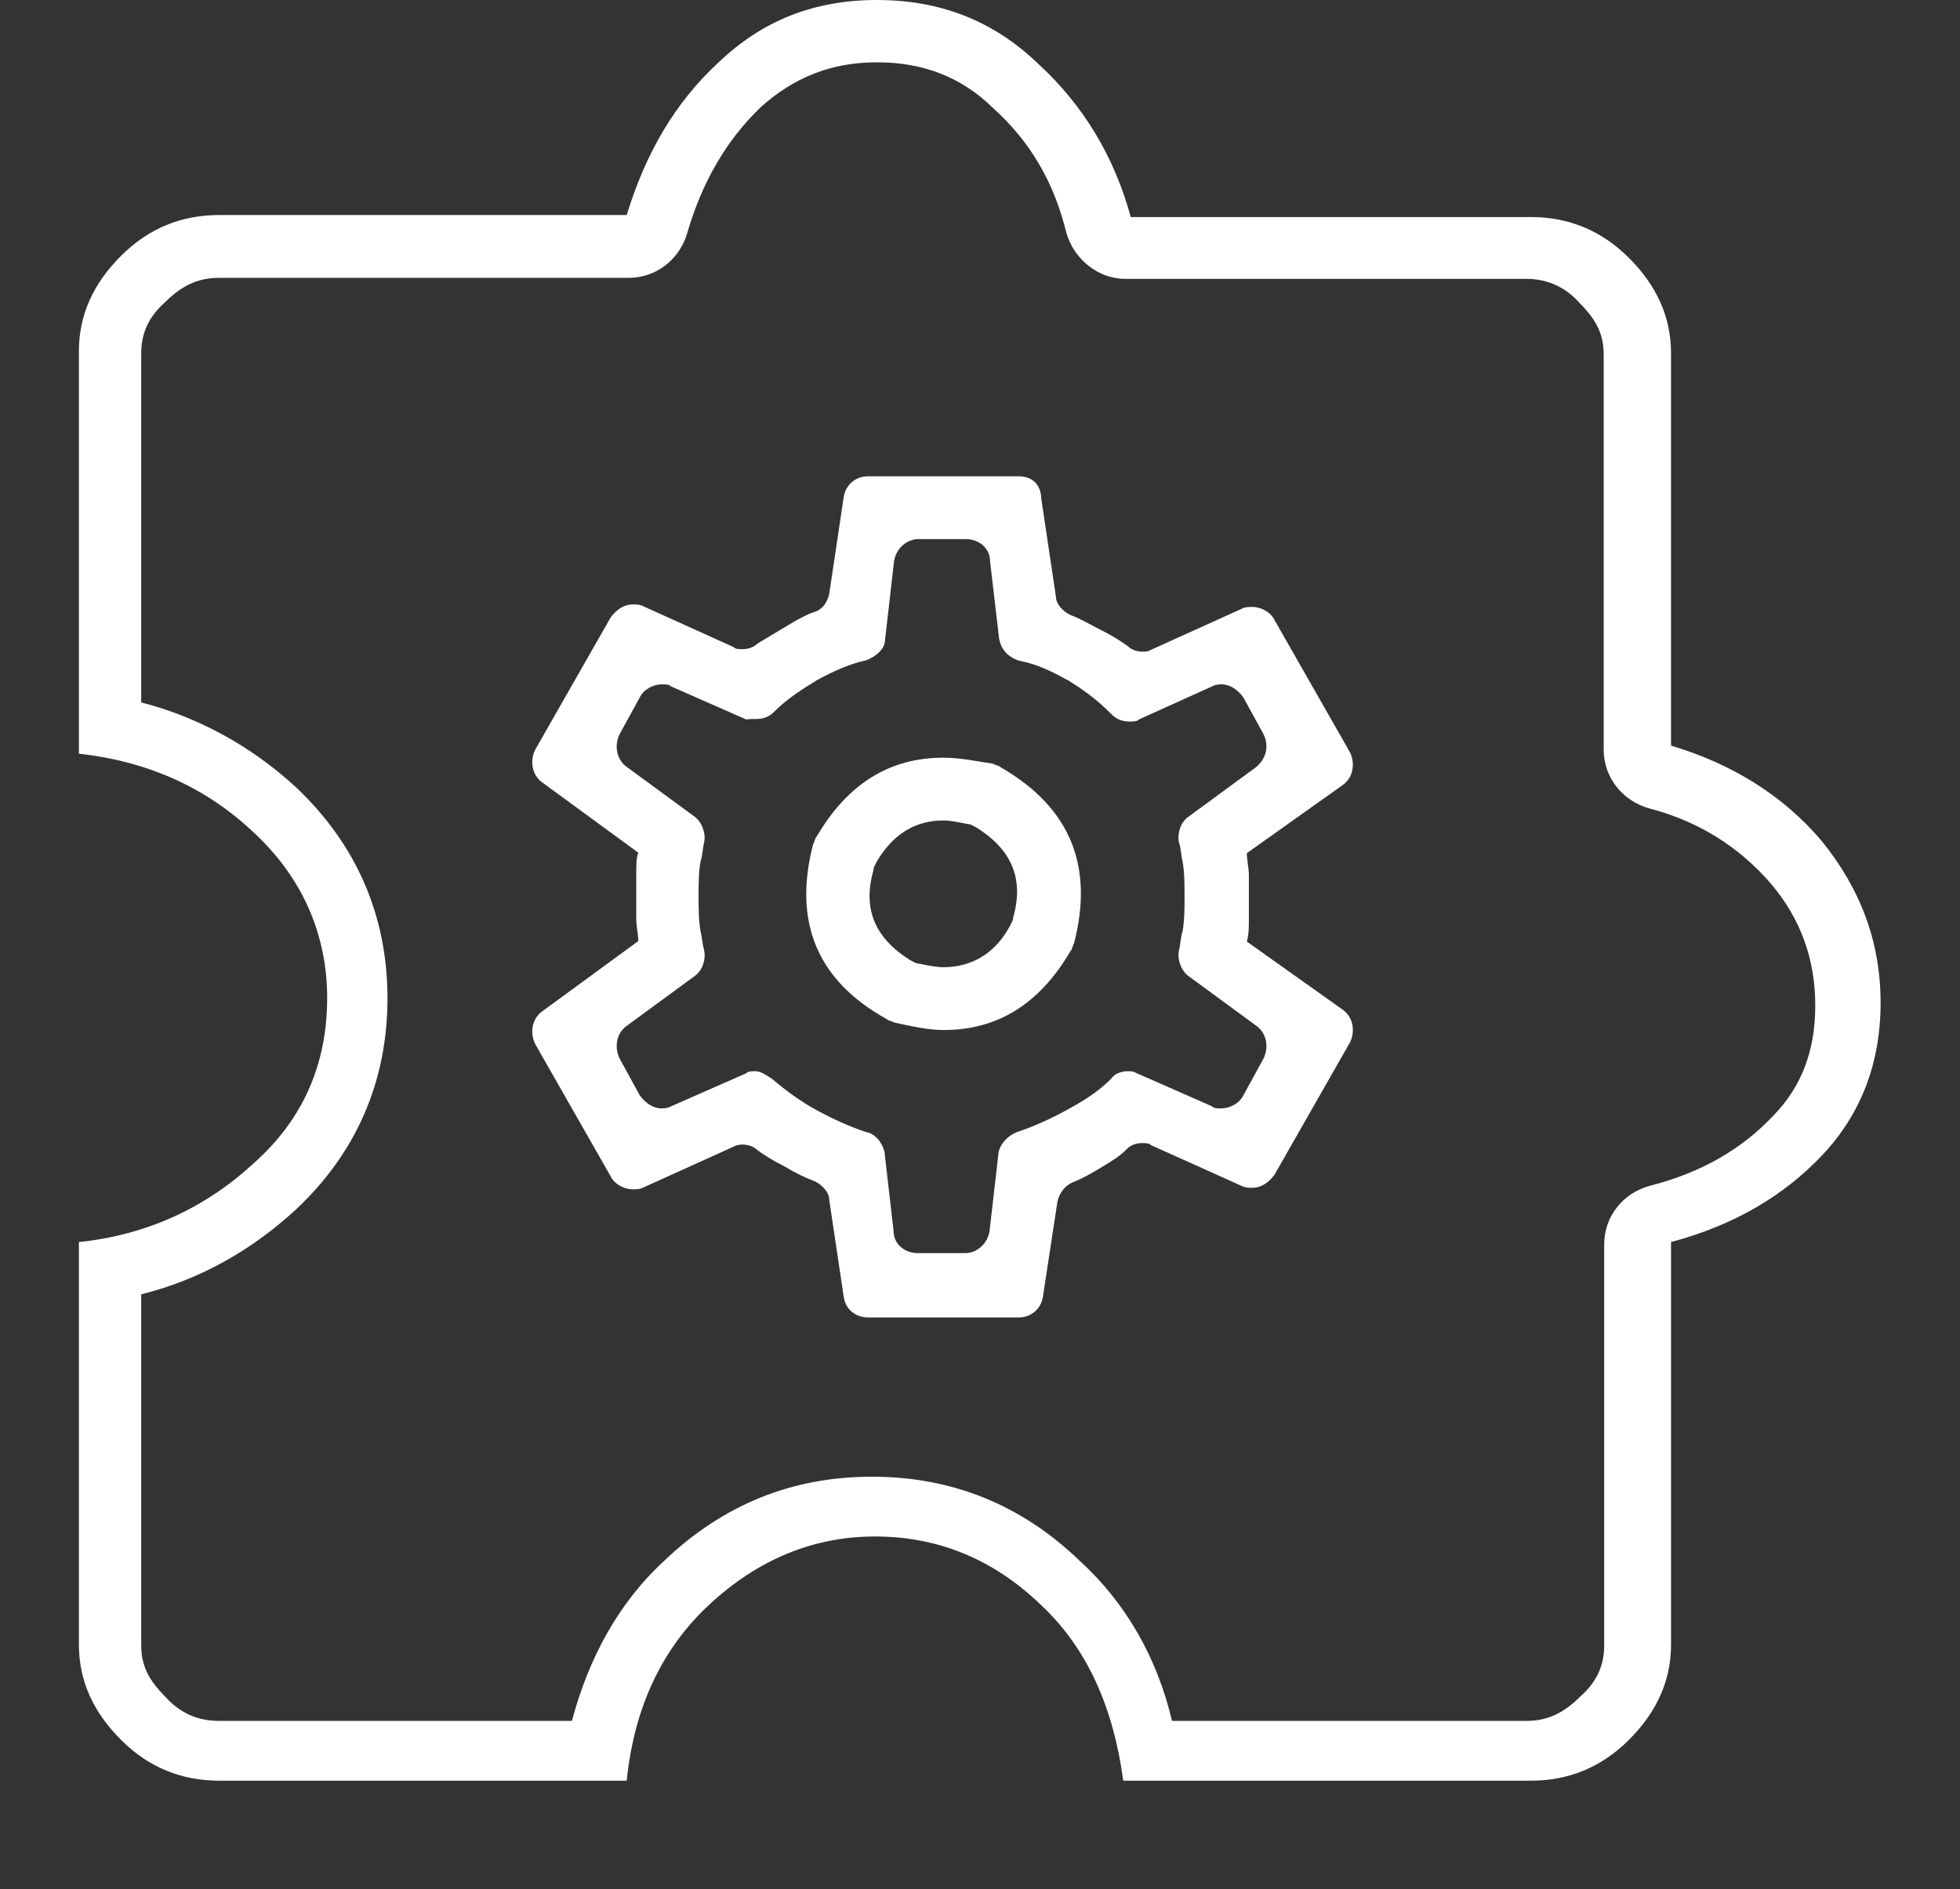 <?xml version="1.0" encoding="utf-8"?>
<!-- Generator: Adobe Illustrator 24.2.1, SVG Export Plug-In . SVG Version: 6.00 Build 0)  -->
<svg version="1.1" id="圖層_1" xmlns="http://www.w3.org/2000/svg" xmlns:xlink="http://www.w3.org/1999/xlink" x="0px" y="0px"
	 width="390px" height="376px" viewBox="0 0 390 376" style="enable-background:new 0 0 390 376;" xml:space="preserve">
<rect x="0" y="0" width="390" height="376" fill="#333333" stroke="none"/>
<style type="text/css">
	.st0{fill:#FFFFFF;}
</style>
<g>
	<path class="st0" d="M174.5,12.4c9.1,0,16.8,2.9,23.1,9.1c7.3,6.6,12.1,14.6,14.6,24.9c1.5,5.1,6.2,9.1,11.7,9.1h79.8
		c4,0,7.7,1.5,10.6,4.8c3.3,3.3,4.8,6.2,4.8,10.2v78.7c0,5.5,3.7,10.2,9.1,11.7c9.9,2.6,17.9,7.7,24.2,15c5.9,7,8.8,15,8.8,24.2
		c0,8.8-2.6,16.1-8.4,22c-6.2,6.6-14.3,11.3-24.5,13.9c-5.5,1.5-9.1,6.2-9.1,11.7v79.8c0,4-1.5,7.3-4.8,10.2
		c-3.3,3.3-6.6,4.8-10.6,4.8h-70.6c-2.9-12.4-9.1-23.4-18.3-31.8c-11.7-11.3-25.6-16.8-41.4-16.8s-29.6,5.5-41.4,16.8
		c-9.1,8.4-15,19.4-18.3,31.8H43.5c-4,0-7.7-1.5-10.6-4.8c-3.3-3.3-4.8-6.2-4.8-10.2v-69.9c11.7-2.9,22-8.8,30.7-16.8
		c12.1-11.3,18.3-25.6,18.3-42.1s-6.2-30.7-18.3-42.1c-8.8-8.1-19.4-13.9-30.7-16.8V70.3c0-4,1.5-7.3,4.8-10.2
		c3.3-3.3,6.6-4.8,10.6-4.8h81.6c5.5,0,10.2-3.7,11.7-9.1c2.9-9.9,7.7-18.3,14.6-24.9C158,15.4,165.4,12.4,174.5,12.4 M174.5,0
		c-12.4,0-22.7,4-31.5,12.4c-8.8,8.1-14.6,18.3-18.3,30.4H43.5c-7.3,0-13.9,2.6-19.4,8.1s-8.4,11.7-8.4,19V150
		c13.5,1.5,25.2,6.6,34.8,15.7c9.5,8.8,14.6,20.1,14.6,32.9c0,13.2-4.8,24.2-14.6,32.9c-9.5,8.8-21.2,14.3-34.8,15.7v80.1
		c0,7.3,2.9,13.5,8.4,19s12.1,8.1,19.4,8.1h81.2c1.5-14.6,7-26.3,16.5-35.1c9.5-8.8,20.5-13.5,32.9-13.5c12.4,0,23.4,4.4,32.9,13.5
		c9.5,8.8,14.6,20.9,16.5,35.1h81.2c7.3,0,13.9-2.6,19.4-8.1c5.5-5.5,8.4-11.7,8.4-19v-80.1c12.4-3.3,22.3-9.1,30-17.2
		c7.7-8.1,11.7-18.3,11.7-30.4s-4-22.7-11.7-32.2c-7.7-9.1-17.9-15.4-30-19V70.3c0-7.3-2.9-13.5-8.4-19c-5.5-5.5-12.1-8.1-19.4-8.1
		H225c-3.3-12.1-9.5-22.3-18.3-30.4C197.6,4,186.9,0,174.5,0L174.5,0z"/>
	<g>
		<path class="st0" d="M202.7,94.8h-30c-2.6,0-4.4,1.8-4.8,4l-2.9,19.4c-0.4,1.8-1.5,3.3-3.3,3.7c-1.8,0.7-3.7,1.8-5.5,2.9
			c-1.8,1.1-3.7,2.2-5.5,3.3c-0.7,0.7-1.8,1.1-2.9,1.1c-0.7,0-1.5,0-1.8-0.4l-17.9-8.1c-0.7-0.4-1.5-0.4-2.2-0.4
			c-1.8,0-3.3,1.1-4.4,2.6l-15,26.3c-1.1,2.2-0.7,5.1,1.5,6.6l19,13.9c-0.4,1.1-0.4,2.6-0.4,4.4c0,1.5,0,2.9,0,4.4
			c0,1.1,0,2.6,0,4.4c0,1.5,0.4,2.9,0.4,4.4l-19,13.9c-2.2,1.5-2.6,4.4-1.5,6.6l15,26.3c0.7,1.5,2.6,2.6,4.4,2.6
			c0.7,0,1.5,0,2.2-0.4l17.9-8.1c0.7-0.4,1.5-0.4,1.8-0.4c1.1,0,2.2,0.4,2.9,1.1c1.5,1.1,3.3,2.2,5.5,3.3c1.8,1.1,4,2.2,5.9,2.9
			c1.5,0.7,2.9,2.2,2.9,3.7l2.9,19.4c0.4,2.6,2.6,4,4.8,4h30c2.6,0,4.4-1.8,4.8-4l2.9-19c0.4-1.8,1.5-3.3,3.3-4
			c1.8-0.7,3.7-1.8,5.5-2.9s3.7-2.2,5.1-3.7c0.7-0.7,1.8-1.1,2.9-1.1c0.7,0,1.5,0,1.8,0.4L247,236c0.7,0.4,1.5,0.4,2.2,0.4
			c1.8,0,3.3-1.1,4.4-2.6l15-26.3c1.1-2.2,0.7-5.1-1.5-6.6l-19-13.5c0.4-1.5,0.4-2.9,0.4-4.4c0-1.5,0-2.9,0-4.4c0-1.5,0-2.9,0-4.4
			c0-1.5-0.4-2.9-0.4-4.4l19-13.5c2.2-1.5,2.6-4.4,1.5-6.6l-15-26.3c-0.7-1.5-2.6-2.6-4.4-2.6c-0.7,0-1.5,0-2.2,0.4l-17.9,8.1
			c-0.7,0.4-1.1,0.4-1.8,0.4c-1.1,0-2.2-0.4-2.9-1.1c-1.5-1.1-3.3-2.2-5.5-3.3c-2.2-1.1-4-2.2-5.9-2.9c-1.5-0.7-2.9-2.2-2.9-3.7
			l-2.9-19.4C207.1,96.2,205.2,94.8,202.7,94.8L202.7,94.8z M150.4,143.1c1.5,0,2.6-0.4,3.7-1.5c2.6-2.6,5.5-4.4,8.4-6.2
			c3.3-1.8,6.6-3.3,9.9-4c1.8-0.7,3.7-2.2,3.7-4l1.8-15.7c0.4-2.6,2.6-4.4,4.8-4.4h9.5c2.6,0,4.8,1.8,4.8,4.4l1.8,15.4
			c0.4,2.2,1.8,3.7,4,4.4c3.7,0.7,6.6,2.2,9.9,4c2.9,1.8,5.9,4,8.4,6.6c1.1,1.1,2.2,1.5,3.7,1.5c0.7,0,1.5,0,1.8-0.4l14.6-6.6
			c0.7-0.4,1.5-0.4,1.8-0.4c1.8,0,3.3,1.1,4.4,2.6l4,7.3c1.1,2.2,0.7,4.8-1.5,6.6l-13.5,9.9c-1.5,1.1-2.2,3.3-1.8,5.1
			c0.4,1.1,0.4,2.6,0.7,3.7c0.4,2.2,0.4,4.8,0.4,7c0,2.2,0,4.8-0.4,7c-0.4,1.1-0.4,2.6-0.7,3.7c-0.4,1.8,0.4,4,1.8,5.1l13.5,9.9
			c2.2,1.5,2.6,4.4,1.5,6.6l-4,7.3c-0.7,1.5-2.6,2.6-4.4,2.6c-0.7,0-1.5,0-1.8-0.4l-15-6.6c-0.7-0.4-1.1-0.4-1.8-0.4
			c-1.1,0-2.6,0.4-3.3,1.5c-2.6,2.6-5.5,4.4-8.8,6.2c-3.3,1.8-6.6,3.3-9.9,4.4c-1.8,0.7-3.3,2.2-3.7,4l-1.8,15.7
			c-0.4,2.6-2.6,4.4-4.8,4.4h-9.5c-2.6,0-4.8-1.8-4.8-4.4l-1.8-15.7c-0.4-1.8-1.8-3.7-3.7-4c-3.3-1.1-6.6-2.6-9.9-4.4
			c-3.3-1.8-6.2-4-8.8-6.2c-1.1-0.7-2.2-1.5-3.3-1.5c-0.7,0-1.5,0-1.8,0.4l-15,6.6c-0.7,0.4-1.5,0.4-1.8,0.4c-1.8,0-3.3-1.1-4.4-2.6
			l-4-7.3c-1.1-2.2-0.7-5.1,1.5-6.6l13.5-9.9c1.5-1.1,2.2-3.3,1.8-5.1c-0.4-1.5-0.4-2.6-0.7-3.7c-0.4-2.2-0.4-4.8-0.4-7
			c0-2.2,0-4.8,0.4-7c0.4-1.1,0.4-2.6,0.7-3.7c0.4-1.8-0.4-4-1.8-5.1l-13.5-9.9c-2.2-1.5-2.6-4.4-1.5-6.6l4-7.3
			c0.7-1.5,2.6-2.6,4.4-2.6c0.7,0,1.5,0,1.8,0.4l15,6.6C148.9,143.1,149.6,143.1,150.4,143.1L150.4,143.1z"/>
		<path class="st0" d="M187.7,150.8c-10.6,0-19,5.1-25.2,15.7c-0.4,0.4-0.4,1.1-0.7,1.5c-4,15.4,0.7,27.1,14.6,34.8
			c0.4,0.4,1.1,0.4,1.5,0.7c3.3,0.7,6.6,1.5,9.9,1.5c10.6,0,19-5.1,25.2-15.7c0.4-0.4,0.4-1.1,0.7-1.5c4-15.4-0.7-27.1-14.6-35.1
			c-0.4-0.4-1.1-0.4-1.5-0.7C194.3,151.5,191,150.8,187.7,150.8L187.7,150.8z M187.7,192.5c-1.5,0-3.3-0.4-4.8-0.7
			c-0.7,0-1.1-0.4-1.8-0.7c-7-4.4-9.5-10.2-7.3-17.9c0-0.7,0.4-1.1,0.7-1.8c3.3-5.5,7.7-8.1,13.2-8.1c1.5,0,3.3,0.4,4.8,0.7
			c0.7,0,1.1,0.4,1.8,0.7c7,4.4,9.5,10.2,7.3,17.9c0,0.7-0.4,1.1-0.7,1.8C197.9,189.9,193.2,192.5,187.7,192.5L187.7,192.5z"/>
	</g>
</g>
</svg>
